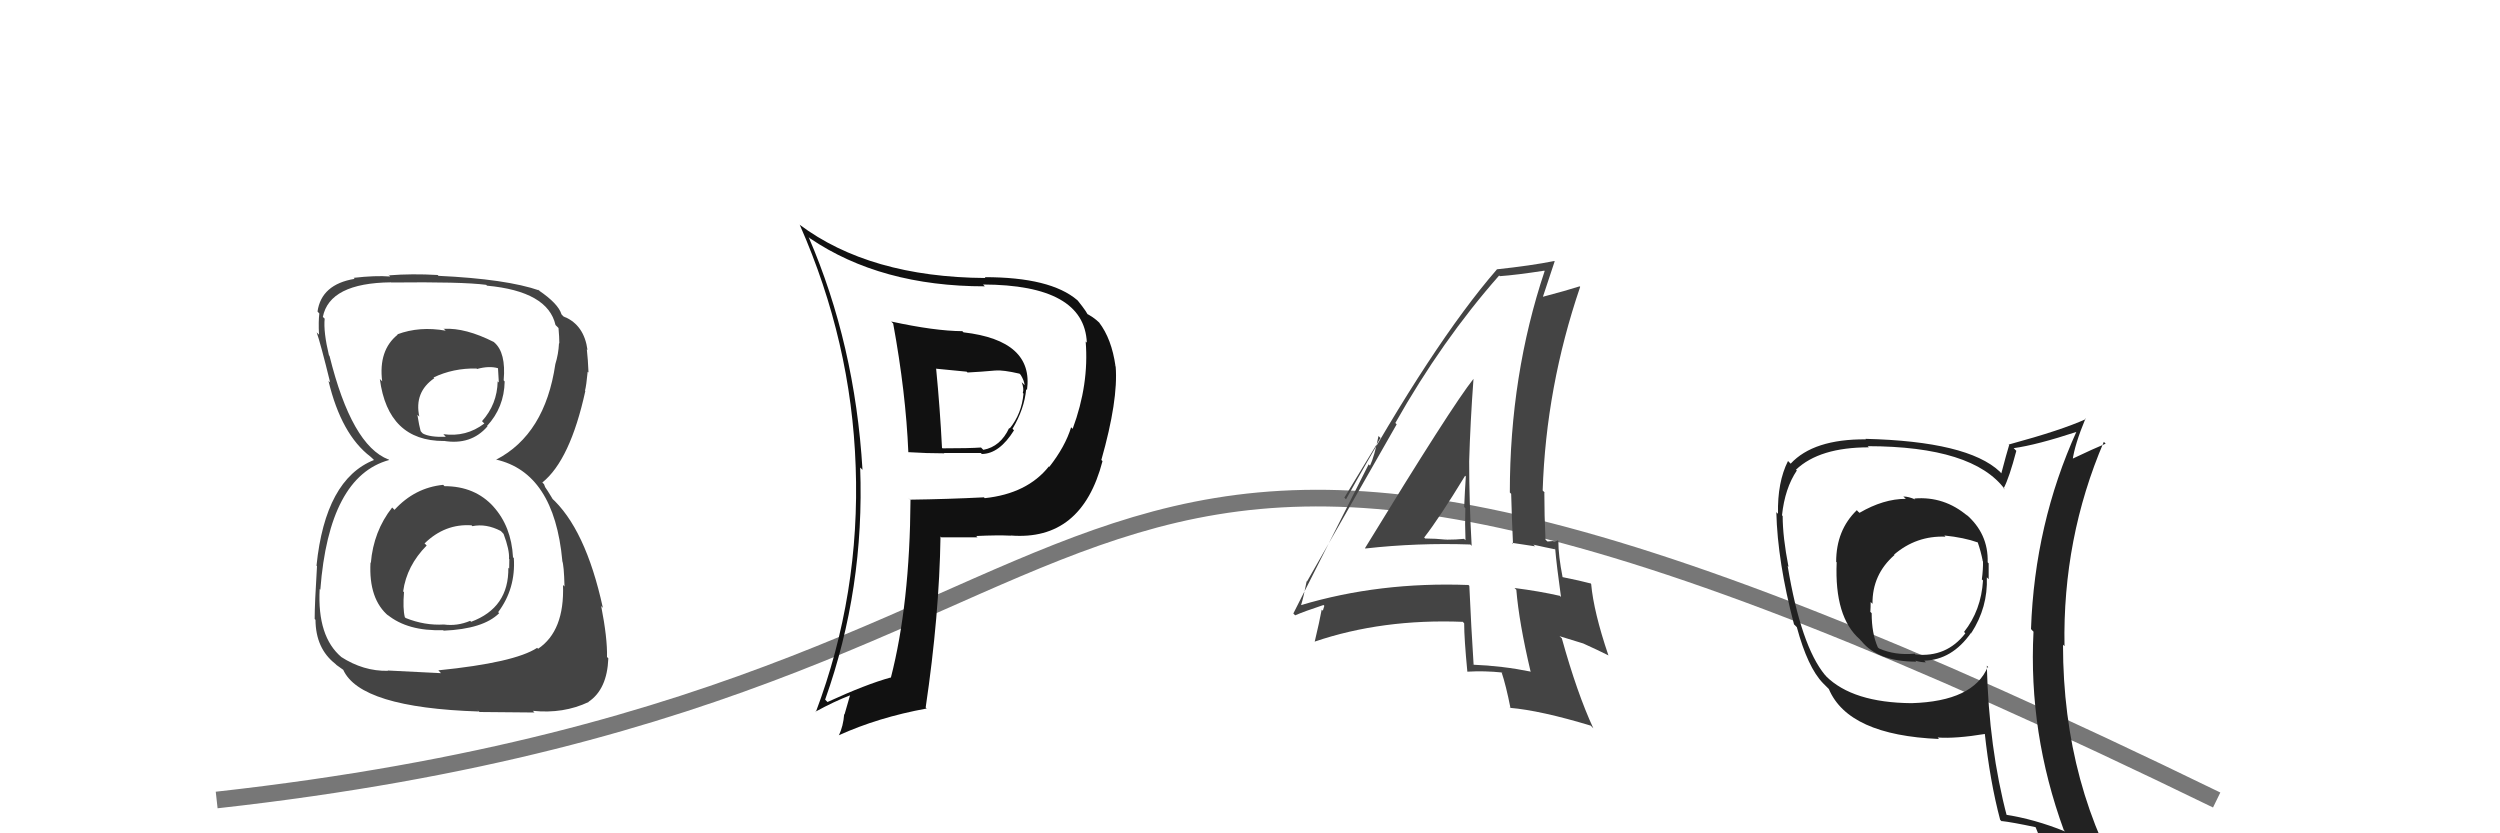 <svg xmlns="http://www.w3.org/2000/svg" width="150" height="50"><path fill="#444" d="M26.60 29.10L26.75 29.25L26.59 29.09Q24.89 29.26 23.67 30.59L23.62 30.54L23.53 30.45Q22.41 31.87 22.25 33.78L22.18 33.71L22.23 33.75Q22.11 35.96 23.33 36.97L23.22 36.86L23.24 36.88Q24.46 37.88 26.59 37.81L26.67 37.89L26.62 37.84Q29.00 37.74 29.95 36.79L29.95 36.79L29.89 36.73Q30.95 35.31 30.83 33.48L30.76 33.42L30.78 33.43Q30.68 31.58 29.59 30.38L29.56 30.35L29.62 30.41Q28.50 29.17 26.67 29.17ZM26.57 19.67L26.59 19.69L26.74 19.84Q25.17 19.56 23.84 20.06L23.99 20.21L23.86 20.08Q22.70 21.01 22.93 22.88L22.81 22.76L22.79 22.74Q23.28 26.46 26.63 26.46L26.62 26.45L26.61 26.45Q28.26 26.73 29.25 25.58L29.20 25.53L29.22 25.56Q30.25 24.45 30.28 22.89L30.22 22.82L30.22 22.82Q30.37 21.15 29.65 20.54L29.53 20.42L29.63 20.52Q27.93 19.66 26.64 19.73ZM26.32 40.24L26.46 40.39L23.26 40.23L23.28 40.25Q21.80 40.28 20.46 39.41L20.52 39.46L20.49 39.43Q19.03 38.20 19.18 35.35L19.16 35.33L19.22 35.38Q19.74 28.59 23.35 27.60L23.29 27.54L23.31 27.57Q21.10 26.72 19.77 21.35L19.70 21.29L19.74 21.33Q19.40 19.92 19.48 19.12L19.41 19.05L19.37 19.02Q19.77 16.98 23.46 16.94L23.39 16.87L23.47 16.95Q27.73 16.90 29.17 17.09L29.12 17.04L29.22 17.14Q32.87 17.48 33.33 19.50L33.37 19.54L33.51 19.68Q33.56 20.23 33.56 20.61L33.56 20.61L33.54 20.59Q33.51 21.24 33.32 21.85L33.30 21.83L33.32 21.85Q32.70 26.06 29.77 27.58L29.84 27.65L29.75 27.57Q33.25 28.36 33.74 33.65L33.77 33.68L33.73 33.64Q33.84 33.90 33.87 35.19L33.94 35.26L33.78 35.10Q33.88 37.86 32.28 38.93L32.39 39.04L32.23 38.87Q30.87 39.76 26.30 40.22ZM28.58 42.54L28.77 42.72L32.07 42.75L31.97 42.65Q33.80 42.84 35.32 42.12L35.21 42.01L35.31 42.11Q36.43 41.36 36.50 39.50L36.51 39.51L36.42 39.42Q36.45 38.30 36.07 36.36L36.20 36.50L36.17 36.46Q35.13 31.69 33.04 29.83L33.16 29.94L32.87 29.47L32.71 29.23L32.64 29.05L32.54 28.95Q34.21 27.61 35.12 23.46L35.14 23.48L35.10 23.44Q35.18 23.14 35.26 22.30L35.19 22.24L35.31 22.35Q35.28 21.57 35.21 20.96L35.23 20.98L35.25 21.00Q35.05 19.51 33.87 19.01L33.86 19.00L33.97 19.07L33.80 18.98L33.69 18.86Q33.50 18.22 32.32 17.42L32.36 17.46L32.31 17.37L32.37 17.43Q30.38 16.74 26.31 16.55L26.18 16.42L26.26 16.50Q24.72 16.41 23.35 16.52L23.25 16.43L23.41 16.59Q22.51 16.52 21.22 16.67L21.34 16.80L21.28 16.73Q19.28 17.06 19.05 18.70L19.05 18.69L19.16 18.81Q19.10 19.28 19.14 20.08L19.14 20.08L19.00 19.94Q19.23 20.59 19.81 22.95L19.67 22.82L19.71 22.86Q20.48 26.07 22.23 27.40L22.35 27.51L22.34 27.50L22.44 27.60Q19.52 28.76 18.99 33.94L19.06 34.01L19.02 33.97Q18.88 36.22 18.88 37.14L18.89 37.15L18.93 37.19Q18.94 38.91 20.12 39.83L20.20 39.91L20.19 39.90Q20.34 40.01 20.61 40.20L20.49 40.08L20.59 40.18Q21.61 42.46 28.73 42.69ZM28.33 31.55L28.30 31.52L28.34 31.57Q29.17 31.40 30.05 31.86L30.21 32.03L30.21 32.02Q30.58 33.00 30.54 33.53L30.51 33.50L30.56 33.55Q30.55 33.81 30.55 34.11L30.52 34.09L30.50 34.06Q30.54 36.47 28.26 37.31L28.26 37.30L28.21 37.25Q27.43 37.58 26.63 37.47L26.69 37.52L26.64 37.47Q25.48 37.54 24.34 37.08L24.42 37.16L24.29 37.03Q24.16 36.52 24.24 35.53L24.18 35.47L24.19 35.48Q24.40 33.95 25.60 32.73L25.45 32.58L25.48 32.60Q26.70 31.41 28.30 31.52ZM28.46 21.98L28.57 22.08L28.62 22.14Q29.34 21.94 29.87 22.09L29.88 22.10L29.93 22.95L29.86 22.88Q29.83 24.26 28.92 25.27L29.05 25.40L29.06 25.41Q27.97 26.24 26.60 26.05L26.76 26.22L26.76 26.21Q25.79 26.24 25.37 26.01L25.31 25.95L25.24 25.87Q25.15 25.56 25.04 24.87L25.03 24.87L25.16 25.00Q24.84 23.53 26.06 22.69L26.07 22.70L26.01 22.65Q27.19 22.08 28.60 22.11Z"/><path d="M13 48 C76 41,57 11,133 48" stroke="#777" fill="none"/><path fill="#444" d="M82.06 33.05L82.06 33.05L81.92 32.91Q85.03 32.56 88.23 32.67L88.21 32.66L88.30 32.75Q88.15 30.08 88.15 27.68L88.12 27.65L88.15 27.68Q88.22 25.28 88.41 22.73L88.40 22.72L88.41 22.73Q87.11 24.36 81.90 32.89ZM91.90 40.34L91.83 40.27L91.86 40.30Q90.14 39.95 88.35 39.88L88.32 39.84L88.42 39.94Q88.27 37.63 88.16 35.15L88.03 35.03L88.11 35.10Q82.77 34.90 78.05 36.31L78.11 36.37L78.06 36.32Q78.21 35.86 78.40 34.87L78.37 34.84L78.42 34.89Q80.22 31.74 83.80 25.46L83.80 25.46L83.72 25.38Q86.52 20.42 89.95 16.53L90.05 16.63L89.99 16.57Q90.98 16.50 92.66 16.24L92.64 16.22L92.68 16.26Q90.59 22.51 90.59 29.55L90.62 29.58L90.67 29.63Q90.71 31.15 90.78 32.63L90.72 32.57L92.11 32.78L92.00 32.68Q92.75 32.85 93.36 32.97L93.22 32.83L93.31 32.91Q93.39 33.88 93.66 35.82L93.57 35.73L93.59 35.75Q92.36 35.47 90.87 35.28L90.94 35.35L90.98 35.39Q91.14 37.34 91.83 40.27ZM93.59 32.55L93.47 32.43L93.46 32.42Q93.40 32.48 93.21 32.48L93.20 32.46L92.85 32.49L92.73 32.38Q92.66 30.93 92.66 29.52L92.74 29.61L92.56 29.43Q92.76 23.23 94.81 17.21L94.73 17.13L94.78 17.18Q94.00 17.43 92.56 17.81L92.49 17.75L92.57 17.82Q92.82 17.09 93.28 15.68L93.10 15.50L93.26 15.66Q91.86 15.94 89.80 16.16L89.83 16.19L89.81 16.17Q85.97 20.59 80.76 29.96L80.66 29.86L82.83 26.28L82.71 26.16Q82.47 27.37 82.20 27.94L82.12 27.86L77.60 36.81L77.71 36.92Q78.26 36.68 79.41 36.30L79.46 36.35L79.37 36.64L79.30 36.58Q79.18 37.25 78.88 38.51L78.85 38.48L78.87 38.50Q82.93 37.12 87.76 37.31L87.76 37.30L87.85 37.40Q87.85 38.31 88.04 40.29L88.14 40.38L88.05 40.30Q89.06 40.24 90.13 40.35L90.18 40.41L90.09 40.32Q90.36 41.12 90.63 42.49L90.52 42.39L90.60 42.47Q92.44 42.63 95.45 43.54L95.52 43.62L95.60 43.70Q94.62 41.58 93.71 38.30L93.57 38.17L95.00 38.61L95.02 38.62Q95.84 38.99 96.52 39.33L96.44 39.24L96.50 39.31Q95.62 36.71 95.47 35.04L95.39 34.96L95.45 35.01Q94.86 34.85 93.72 34.62L93.74 34.64L93.76 34.66Q93.50 33.33 93.50 32.46ZM85.48 32.28L85.45 32.25L85.45 32.25Q86.35 31.10 87.91 28.54L87.84 28.47L87.95 28.59Q87.89 29.48 87.85 30.43L87.85 30.42L87.92 30.49Q87.89 31.46 87.93 32.41L87.85 32.34L87.85 32.33Q87.37 32.38 86.80 32.38L86.70 32.29L86.79 32.38Q86.12 32.31 85.51 32.31Z"/><path fill="#111" d="M53.52 19.34L53.55 19.37L53.59 19.41Q54.35 23.55 54.50 27.13L54.60 27.23L54.50 27.13Q55.60 27.20 56.66 27.20L56.64 27.18L58.85 27.18L58.91 27.24Q59.96 27.23 60.84 25.82L60.90 25.88L60.75 25.73Q61.46 24.54 61.57 23.36L61.57 23.35L61.62 23.40Q62.03 20.43 57.81 19.94L57.75 19.88L57.74 19.87Q56.09 19.86 53.47 19.29ZM54.61 29.99L54.48 29.86L54.63 30.00Q54.59 36.25 53.45 40.67L53.44 40.65L53.44 40.65Q51.98 41.05 49.65 42.12L49.51 41.98L49.51 41.97Q51.88 35.32 51.61 28.05L51.60 28.04L51.75 28.19Q51.30 20.66 48.52 14.23L48.62 14.32L48.60 14.30Q52.85 17.18 59.09 17.18L58.90 16.99L58.98 17.07Q65.06 17.09 65.21 20.56L65.25 20.60L65.14 20.49Q65.35 23.06 64.36 25.73L64.25 25.62L64.27 25.63Q63.91 26.80 62.96 28.01L62.92 27.98L62.93 27.99Q61.63 29.62 59.08 29.89L59.09 29.90L59.04 29.84Q56.86 29.95 54.61 29.98ZM60.63 32.12L60.64 32.13L60.64 32.13Q64.90 32.47 66.15 27.67L66.05 27.57L66.08 27.60Q67.10 24.01 66.94 21.99L66.86 21.90L66.93 21.97Q66.70 20.33 65.94 19.34L65.96 19.37L65.97 19.37Q65.59 19.00 65.10 18.77L65.26 18.94L65.29 18.96Q65.28 18.80 64.67 18.04L64.61 17.98L64.64 18.01Q63.03 16.63 59.08 16.63L59.11 16.66L59.12 16.68Q52.18 16.63 47.96 13.47L47.98 13.49L47.99 13.50Q51.08 20.51 51.34 27.98L51.32 27.95L51.34 27.97Q51.62 35.64 48.95 42.72L49.06 42.82L48.93 42.70Q50.04 42.09 51.03 41.71L51.01 41.69L50.67 42.87L50.65 42.85Q50.60 43.56 50.33 44.13L50.22 44.02L50.32 44.12Q52.70 43.04 55.60 42.51L55.56 42.47L55.54 42.45Q56.36 36.91 56.43 32.19L56.54 32.30L56.48 32.24Q57.66 32.24 58.65 32.24L58.48 32.06L58.58 32.16Q59.85 32.10 60.65 32.14ZM59.69 22.19L59.81 22.32L59.72 22.23Q60.18 22.19 61.17 22.42L61.27 22.52L61.24 22.49Q61.44 22.81 61.48 23.11L61.43 23.06L61.30 22.93Q61.45 23.31 61.37 23.58L61.29 23.49L61.41 23.62Q61.30 24.83 60.58 25.71L60.56 25.69L60.55 25.68Q60.03 26.80 59.00 26.99L58.88 26.87L58.86 26.85Q58.19 26.90 56.55 26.90L56.56 26.91L56.52 26.87Q56.40 24.50 56.17 22.14L56.15 22.12L58.00 22.30L58.05 22.35Q58.85 22.31 59.73 22.23Z"/><path fill="#222" d="M114.88 29.93L114.85 29.90L114.92 29.97Q114.51 29.79 114.20 29.79L114.23 29.82L114.35 29.93Q113.01 29.93 111.57 30.77L111.48 30.69L111.41 30.61Q110.17 31.81 110.17 33.71L110.06 33.60L110.20 33.74Q110.06 37.03 111.59 38.36L111.63 38.41L111.69 38.47Q112.69 39.70 114.98 39.70L114.82 39.54L114.92 39.64Q115.24 39.74 115.55 39.74L115.48 39.66L115.45 39.64Q117.12 39.60 118.27 37.96L118.36 38.06L118.28 37.98Q119.28 36.43 119.21 34.64L119.28 34.71L119.32 34.75Q119.32 34.22 119.32 33.80L119.30 33.78L119.26 33.74Q119.31 32.00 117.94 30.84L118.00 30.90L118.06 30.96Q116.65 29.76 114.86 29.91ZM119.38 40.10L119.30 40.02L119.27 40.00Q118.42 42.08 114.69 42.19L114.57 42.07L114.69 42.19Q111.16 42.16 109.56 40.57L109.57 40.57L109.50 40.50Q108.06 38.76 107.26 33.96L107.34 34.04L107.31 34.01Q106.96 32.21 106.96 30.96L107.09 31.09L106.92 30.92Q107.09 29.30 107.81 28.23L107.72 28.14L107.76 28.18Q109.17 26.84 112.13 26.84L112.09 26.80L112.06 26.77Q118.39 26.78 120.30 29.37L120.30 29.37L120.22 29.30Q120.56 28.65 120.98 27.05L120.98 27.05L120.82 26.89Q122.20 26.70 124.63 25.90L124.56 25.83L124.60 25.87Q122.08 31.43 121.86 37.74L121.92 37.81L122.01 37.90Q121.70 43.98 123.83 49.81L123.78 49.76L123.91 49.89Q122.06 49.14 120.27 48.87L120.27 48.87L120.43 49.03Q119.33 44.89 119.21 39.94ZM120.15 49.33L120.06 49.23L120.08 49.26Q120.72 49.33 122.13 49.63L122.28 49.78L122.14 49.64Q122.47 50.46 123.04 51.87L122.98 51.81L123.08 51.92Q125.50 52.47 127.78 53.76L127.80 53.78L127.89 53.86Q123.78 47.21 123.78 38.68L123.81 38.71L123.87 38.77Q123.75 32.30 126.23 26.51L126.24 26.52L126.34 26.62Q125.64 26.91 124.27 27.56L124.17 27.46L124.35 27.64Q124.48 26.67 125.13 25.11L125.14 25.12L125.16 25.14Q123.73 25.80 120.53 26.67L120.47 26.61L120.55 26.70Q120.39 27.22 120.08 28.40L119.99 28.30L119.98 28.29Q118.05 26.48 111.92 26.33L111.94 26.34L111.95 26.36Q108.81 26.34 107.44 27.82L107.36 27.74L107.28 27.66Q106.64 28.93 106.68 30.83L106.56 30.71L106.58 30.73Q106.65 33.69 107.64 37.46L107.75 37.57L107.81 37.63Q108.46 40.04 109.38 40.99L109.26 40.87L109.74 41.35L109.73 41.34Q110.90 44.11 116.35 44.34L116.34 44.34L116.26 44.25Q117.33 44.33 119.15 44.03L119.09 43.96L119.08 43.95Q119.40 46.90 120.01 49.19ZM116.62 32.09L116.69 32.16L116.66 32.13Q117.84 32.25 118.68 32.55L118.63 32.51L118.66 32.53Q118.85 33.07 118.97 33.68L118.89 33.60L118.98 33.68Q118.99 34.16 118.91 34.77L118.89 34.74L118.98 34.83Q118.87 36.62 117.84 37.92L117.87 37.94L117.92 38.00Q116.79 39.46 114.93 39.27L114.98 39.32L114.88 39.22Q113.70 39.33 112.75 38.91L112.71 38.88L112.67 38.84Q112.30 38.01 112.30 36.79L112.24 36.73L112.22 36.72Q112.24 36.43 112.24 36.12L112.22 36.10L112.35 36.23Q112.33 34.47 113.67 33.30L113.55 33.19L113.64 33.28Q114.98 32.13 116.73 32.20Z"/></svg>